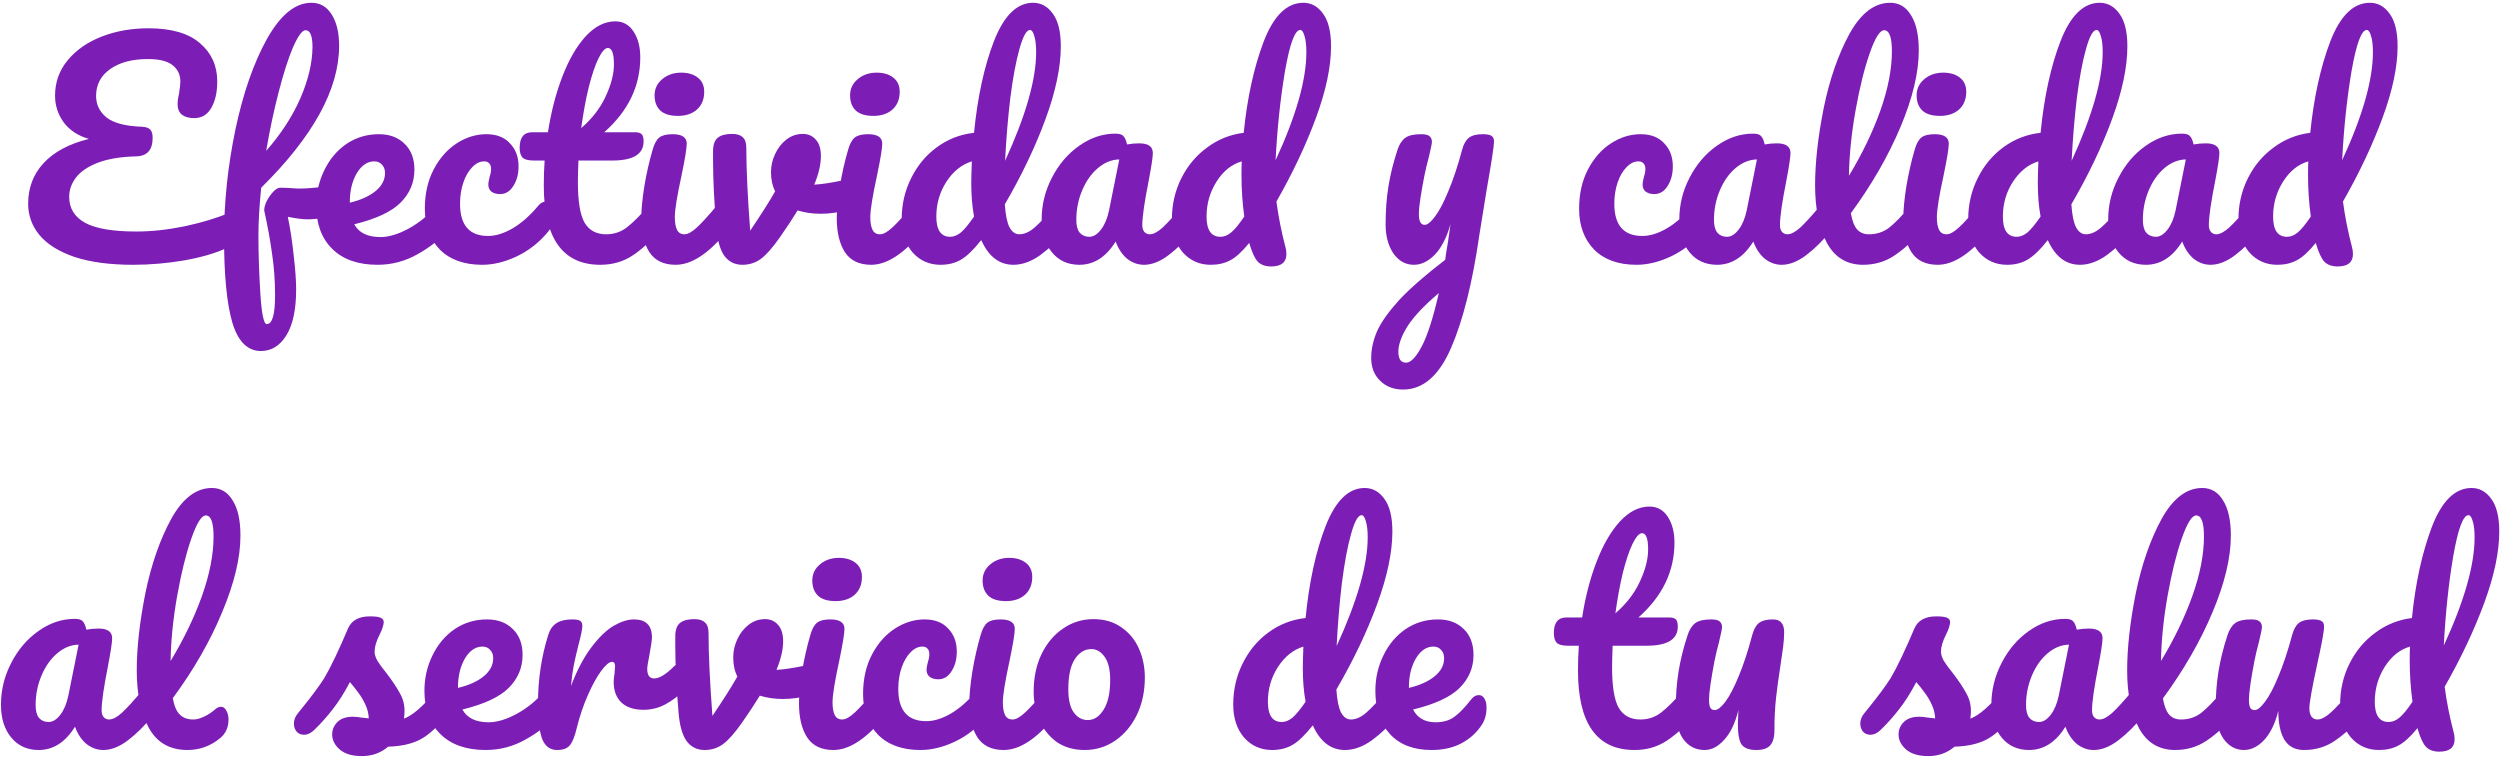 <svg width="541" height="164" viewBox="0 0 541 164" fill="none" xmlns="http://www.w3.org/2000/svg">
<path id="efectividad" d="M49.532 46.08C50.132 45.84 50.632 45.72 51.032 45.72C51.672 45.72 52.152 45.96 52.472 46.44C52.792 46.92 52.952 47.54 52.952 48.3C52.952 49.5 52.652 50.52 52.052 51.36C51.492 52.2 50.512 52.96 49.112 53.64C46.752 54.76 43.692 55.66 39.932 56.34C36.172 56.98 32.472 57.3 28.832 57.3C23.792 57.3 19.572 56.74 16.172 55.62C12.772 54.46 10.232 52.88 8.552 50.88C6.912 48.88 6.092 46.62 6.092 44.1C6.092 40.66 7.192 37.74 9.392 35.34C11.632 32.9 14.912 31.14 19.232 30.06C16.872 29.38 15.052 28.18 13.772 26.46C12.532 24.74 11.912 22.82 11.912 20.7C11.912 17.82 12.812 15.28 14.612 13.08C16.452 10.84 18.912 9.12 21.992 7.92C25.072 6.72 28.452 6.12 32.132 6.12C37.092 6.12 40.812 7.2 43.292 9.36C45.772 11.48 47.012 14.24 47.012 17.64C47.012 20 46.572 21.92 45.692 23.4C44.852 24.84 43.632 25.56 42.032 25.56C40.912 25.56 40.032 25.32 39.392 24.84C38.752 24.32 38.432 23.56 38.432 22.56C38.432 21.88 38.532 21.14 38.732 20.34C38.932 19.02 39.032 18.12 39.032 17.64C39.032 16.2 38.492 15.04 37.412 14.16C36.332 13.24 34.532 12.78 32.012 12.78C28.612 12.78 25.892 13.5 23.852 14.94C21.812 16.38 20.792 18.32 20.792 20.76C20.792 22.64 21.552 24.2 23.072 25.44C24.632 26.64 27.152 27.3 30.632 27.42C31.512 27.46 32.132 27.66 32.492 28.02C32.852 28.38 33.032 28.98 33.032 29.82C33.032 32.46 31.832 33.8 29.432 33.84C26.112 33.92 23.352 34.38 21.152 35.22C18.992 36.06 17.412 37.14 16.412 38.46C15.452 39.74 14.972 41.12 14.972 42.6C14.972 45.08 16.132 46.96 18.452 48.24C20.772 49.48 24.452 50.1 29.492 50.1C32.812 50.1 36.312 49.72 39.992 48.96C43.712 48.16 46.892 47.2 49.532 46.08ZM72.185 40.2C73.305 40.2 73.865 41.04 73.865 42.72C73.865 45.88 71.385 47.46 66.425 47.46C65.465 47.46 64.085 47.28 62.285 46.92C62.805 49.4 63.225 52.16 63.545 55.2C63.905 58.2 64.085 60.68 64.085 62.64C64.085 66.96 63.385 70.26 61.985 72.54C60.585 74.82 58.745 75.96 56.465 75.96C53.585 75.96 51.525 73.92 50.285 69.84C49.085 65.76 48.485 59.6 48.485 51.36C48.485 43.68 49.305 35.9 50.945 28.02C52.625 20.1 54.905 13.56 57.785 8.4C60.705 3.2 63.905 0.6 67.385 0.6C69.265 0.6 70.725 1.44 71.765 3.12C72.845 4.8 73.385 7.06 73.385 9.9C73.385 19.3 67.765 29.54 56.525 40.62C56.125 44.54 55.925 47.98 55.925 50.94C55.925 55.06 56.065 59.28 56.345 63.6C56.625 67.96 57.085 70.14 57.725 70.14C58.925 70.14 59.525 68.06 59.525 63.9C59.525 60.78 59.305 57.76 58.865 54.84C58.465 51.92 57.905 48.84 57.185 45.6C57.145 45.08 57.305 44.42 57.665 43.62C58.065 42.82 58.545 42.12 59.105 41.52C59.665 40.92 60.165 40.62 60.605 40.62C61.405 40.62 62.365 40.66 63.485 40.74C63.845 40.78 64.265 40.8 64.745 40.8C66.345 40.8 68.125 40.66 70.085 40.38C70.405 40.34 70.745 40.3 71.105 40.26C71.465 40.22 71.825 40.2 72.185 40.2ZM66.125 6.54C65.405 6.54 64.505 7.76 63.425 10.2C62.385 12.64 61.345 15.88 60.305 19.92C59.265 23.92 58.365 28.16 57.605 32.64C60.805 29 63.265 25.22 64.985 21.3C66.705 17.34 67.585 13.64 67.625 10.2C67.625 7.76 67.125 6.54 66.125 6.54ZM96.099 43.62C96.619 43.62 97.019 43.86 97.299 44.34C97.619 44.82 97.779 45.48 97.779 46.32C97.779 47.92 97.399 49.16 96.639 50.04C95.159 51.84 93.059 53.5 90.339 55.02C87.659 56.54 84.779 57.3 81.699 57.3C77.499 57.3 74.239 56.16 71.919 53.88C69.599 51.6 68.439 48.48 68.439 44.52C68.439 41.76 69.019 39.2 70.179 36.84C71.339 34.44 72.939 32.54 74.979 31.14C77.059 29.74 79.399 29.04 81.999 29.04C84.319 29.04 86.179 29.74 87.579 31.14C88.979 32.5 89.679 34.36 89.679 36.72C89.679 39.48 88.679 41.86 86.679 43.86C84.719 45.82 81.379 47.38 76.659 48.54C77.659 50.38 79.559 51.3 82.359 51.3C84.159 51.3 86.199 50.68 88.479 49.44C90.799 48.16 92.799 46.5 94.479 44.46C94.959 43.9 95.499 43.62 96.099 43.62ZM80.979 34.92C79.499 34.92 78.239 35.78 77.199 37.5C76.199 39.22 75.699 41.3 75.699 43.74V43.86C78.059 43.3 79.919 42.46 81.279 41.34C82.639 40.22 83.319 38.92 83.319 37.44C83.319 36.68 83.099 36.08 82.659 35.64C82.259 35.16 81.699 34.92 80.979 34.92ZM104.354 57.3C100.434 57.3 97.374 56.2 95.174 54C93.014 51.76 91.934 48.82 91.934 45.18C91.934 41.94 92.574 39.1 93.854 36.66C95.134 34.22 96.794 32.34 98.834 31.02C100.874 29.7 103.014 29.04 105.254 29.04C107.454 29.04 109.154 29.7 110.354 31.02C111.594 32.3 112.214 33.96 112.214 36C112.214 37.68 111.834 39.1 111.074 40.26C110.354 41.42 109.394 42 108.194 42C107.434 42 106.814 41.82 106.334 41.46C105.894 41.1 105.674 40.6 105.674 39.96C105.674 39.68 105.714 39.36 105.794 39C105.874 38.64 105.934 38.38 105.974 38.22C106.174 37.62 106.274 37.06 106.274 36.54C106.274 36.02 106.134 35.62 105.854 35.34C105.614 35.06 105.254 34.92 104.774 34.92C103.854 34.92 102.994 35.34 102.194 36.18C101.394 36.98 100.754 38.08 100.274 39.48C99.794 40.88 99.554 42.42 99.554 44.1C99.554 48.74 101.574 51.06 105.614 51.06C107.254 51.06 109.014 50.52 110.894 49.44C112.814 48.32 114.694 46.66 116.534 44.46C117.014 43.9 117.554 43.62 118.154 43.62C118.674 43.62 119.074 43.86 119.354 44.34C119.674 44.82 119.834 45.48 119.834 46.32C119.834 47.84 119.454 49.08 118.694 50.04C116.814 52.36 114.554 54.16 111.914 55.44C109.314 56.68 106.794 57.3 104.354 57.3ZM142.036 43.62C142.556 43.62 142.956 43.86 143.236 44.34C143.556 44.82 143.716 45.48 143.716 46.32C143.716 47.92 143.336 49.16 142.576 50.04C140.856 52.16 138.976 53.9 136.936 55.26C134.896 56.62 132.556 57.3 129.916 57.3C121.756 57.3 117.676 51.56 117.676 40.08C117.676 38.32 117.736 36.54 117.856 34.74H115.516C114.316 34.74 113.496 34.52 113.056 34.08C112.656 33.64 112.456 32.94 112.456 31.98C112.456 29.74 113.356 28.62 115.156 28.62H118.576C119.256 24.22 120.296 20.2 121.696 16.56C123.096 12.92 124.776 10.02 126.736 7.86C128.736 5.7 130.876 4.62 133.156 4.62C134.836 4.62 136.156 5.36 137.116 6.84C138.076 8.32 138.556 10.18 138.556 12.42C138.556 18.62 135.956 24.02 130.756 28.62H137.476C138.116 28.62 138.576 28.76 138.856 29.04C139.136 29.32 139.276 29.84 139.276 30.6C139.276 33.36 137.016 34.74 132.496 34.74H125.176C125.096 36.74 125.056 38.3 125.056 39.42C125.056 43.58 125.536 46.5 126.496 48.18C127.496 49.86 129.056 50.7 131.176 50.7C132.896 50.7 134.416 50.18 135.736 49.14C137.056 48.1 138.616 46.54 140.416 44.46C140.896 43.9 141.436 43.62 142.036 43.62ZM131.536 10.38C130.936 10.38 130.256 11.14 129.496 12.66C128.776 14.14 128.076 16.22 127.396 18.9C126.756 21.54 126.216 24.48 125.776 27.72C128.136 25.68 129.896 23.4 131.056 20.88C132.256 18.32 132.856 16 132.856 13.92C132.856 11.56 132.416 10.38 131.536 10.38ZM146.691 25.08C145.011 25.08 143.751 24.7 142.911 23.94C142.071 23.14 141.651 22.04 141.651 20.64C141.651 19.24 142.191 18.08 143.271 17.16C144.391 16.2 145.771 15.72 147.411 15.72C148.891 15.72 150.091 16.08 151.011 16.8C151.931 17.52 152.391 18.54 152.391 19.86C152.391 21.46 151.871 22.74 150.831 23.7C149.791 24.62 148.411 25.08 146.691 25.08ZM146.211 57.3C143.611 57.3 141.711 56.38 140.511 54.54C139.351 52.7 138.771 50.26 138.771 47.22C138.771 45.42 138.991 43.12 139.431 40.32C139.911 37.48 140.511 34.84 141.231 32.4C141.591 31.12 142.071 30.24 142.671 29.76C143.271 29.28 144.231 29.04 145.551 29.04C147.591 29.04 148.611 29.72 148.611 31.08C148.611 32.08 148.231 34.4 147.471 38.04C146.511 42.44 146.031 45.42 146.031 46.98C146.031 48.18 146.191 49.1 146.511 49.74C146.831 50.38 147.371 50.7 148.131 50.7C148.851 50.7 149.751 50.2 150.831 49.2C151.911 48.2 153.351 46.62 155.151 44.46C155.631 43.9 156.171 43.62 156.771 43.62C157.291 43.62 157.691 43.86 157.971 44.34C158.291 44.82 158.451 45.48 158.451 46.32C158.451 47.92 158.071 49.16 157.311 50.04C153.351 54.88 149.651 57.3 146.211 57.3ZM183.883 38.76C184.003 38.72 184.203 38.7 184.483 38.7C185.083 38.7 185.543 38.9 185.863 39.3C186.183 39.7 186.343 40.24 186.343 40.92C186.343 42.16 186.103 43.14 185.623 43.86C185.143 44.54 184.423 45.04 183.463 45.36C181.623 45.96 179.663 46.26 177.583 46.26C175.823 46.26 174.163 46.02 172.603 45.54C171.443 47.42 170.163 49.36 168.763 51.36C167.163 53.64 165.783 55.2 164.623 56.04C163.463 56.88 162.143 57.3 160.663 57.3C159.023 57.3 157.723 56.66 156.763 55.38C155.843 54.1 155.263 52.08 155.023 49.32C154.543 43.72 154.303 38.82 154.303 34.62V32.52C154.343 31.2 154.703 30.28 155.383 29.76C156.063 29.24 157.083 28.98 158.443 28.98C159.483 28.98 160.243 29.22 160.723 29.7C161.243 30.14 161.503 30.9 161.503 31.98C161.503 36.58 161.783 42.56 162.343 49.92C164.743 46.36 166.543 43.52 167.743 41.4C167.143 40.24 166.843 38.86 166.843 37.26C166.843 35.9 167.143 34.58 167.743 33.3C168.343 32.02 169.163 30.98 170.203 30.18C171.243 29.38 172.423 28.98 173.743 28.98C174.903 28.98 175.843 29.4 176.563 30.24C177.283 31.04 177.643 32.22 177.643 33.78C177.643 35.58 177.163 37.64 176.203 39.96C177.723 39.88 179.743 39.58 182.263 39.06L183.883 38.76ZM188.996 25.08C187.316 25.08 186.056 24.7 185.216 23.94C184.376 23.14 183.956 22.04 183.956 20.64C183.956 19.24 184.496 18.08 185.576 17.16C186.696 16.2 188.076 15.72 189.716 15.72C191.196 15.72 192.396 16.08 193.316 16.8C194.236 17.52 194.696 18.54 194.696 19.86C194.696 21.46 194.176 22.74 193.136 23.7C192.096 24.62 190.716 25.08 188.996 25.08ZM188.516 57.3C185.916 57.3 184.016 56.38 182.816 54.54C181.656 52.7 181.076 50.26 181.076 47.22C181.076 45.42 181.296 43.12 181.736 40.32C182.216 37.48 182.816 34.84 183.536 32.4C183.896 31.12 184.376 30.24 184.976 29.76C185.576 29.28 186.536 29.04 187.856 29.04C189.896 29.04 190.916 29.72 190.916 31.08C190.916 32.08 190.536 34.4 189.776 38.04C188.816 42.44 188.336 45.42 188.336 46.98C188.336 48.18 188.496 49.1 188.816 49.74C189.136 50.38 189.676 50.7 190.436 50.7C191.156 50.7 192.056 50.2 193.136 49.2C194.216 48.2 195.656 46.62 197.456 44.46C197.936 43.9 198.476 43.62 199.076 43.62C199.596 43.62 199.996 43.86 200.276 44.34C200.596 44.82 200.756 45.48 200.756 46.32C200.756 47.92 200.376 49.16 199.616 50.04C195.656 54.88 191.956 57.3 188.516 57.3ZM229.981 43.62C230.501 43.62 230.901 43.86 231.181 44.34C231.501 44.82 231.661 45.48 231.661 46.32C231.661 47.92 231.281 49.16 230.521 50.04C228.881 52.04 227.081 53.76 225.121 55.2C223.161 56.6 221.221 57.3 219.301 57.3C216.261 57.3 213.941 55.52 212.341 51.96C210.661 54.08 209.181 55.5 207.901 56.22C206.661 56.94 205.201 57.3 203.521 57.3C201.081 57.3 199.061 56.4 197.461 54.6C195.901 52.76 195.121 50.38 195.121 47.46C195.121 44.26 195.801 41.3 197.161 38.58C198.521 35.82 200.381 33.58 202.741 31.86C205.141 30.1 207.821 29.06 210.781 28.74C211.541 20.98 212.981 14.36 215.101 8.88C217.261 3.36 220.081 0.6 223.561 0.6C225.281 0.6 226.701 1.38 227.821 2.94C228.981 4.5 229.561 6.86 229.561 10.02C229.561 14.5 228.461 19.74 226.261 25.74C224.061 31.74 221.121 37.9 217.441 44.22C217.601 46.54 217.941 48.2 218.461 49.2C219.021 50.2 219.721 50.7 220.561 50.7C221.641 50.7 222.741 50.22 223.861 49.26C224.981 48.3 226.481 46.7 228.361 44.46C228.841 43.9 229.381 43.62 229.981 43.62ZM222.901 6.48C222.141 6.48 221.381 7.84 220.621 10.56C219.861 13.24 219.201 16.76 218.641 21.12C218.121 25.48 217.741 30.04 217.501 34.8C221.981 25.04 224.221 17.2 224.221 11.28C224.221 9.76 224.081 8.58 223.801 7.74C223.561 6.9 223.261 6.48 222.901 6.48ZM205.621 51.24C206.381 51.24 207.141 50.94 207.901 50.34C208.661 49.7 209.621 48.54 210.781 46.86C210.381 44.7 210.181 42.28 210.181 39.6C210.181 38.64 210.221 37.08 210.301 34.92C208.101 35.6 206.261 37.08 204.781 39.36C203.341 41.6 202.621 44.1 202.621 46.86C202.621 49.78 203.621 51.24 205.621 51.24ZM233.574 57.3C231.094 57.3 229.114 56.4 227.634 54.6C226.154 52.8 225.414 50.44 225.414 47.52C225.414 44.32 226.154 41.3 227.634 38.46C229.114 35.58 231.074 33.28 233.514 31.56C235.994 29.8 238.614 28.92 241.374 28.92C242.254 28.92 242.834 29.1 243.114 29.46C243.434 29.78 243.694 30.38 243.894 31.26C244.734 31.1 245.614 31.02 246.534 31.02C248.494 31.02 249.474 31.72 249.474 33.12C249.474 33.96 249.174 35.96 248.574 39.12C247.654 43.72 247.194 46.92 247.194 48.72C247.194 49.32 247.334 49.8 247.614 50.16C247.934 50.52 248.334 50.7 248.814 50.7C249.574 50.7 250.494 50.22 251.574 49.26C252.654 48.26 254.114 46.66 255.954 44.46C256.434 43.9 256.974 43.62 257.574 43.62C258.094 43.62 258.494 43.86 258.774 44.34C259.094 44.82 259.254 45.48 259.254 46.32C259.254 47.92 258.874 49.16 258.114 50.04C256.474 52.08 254.734 53.8 252.894 55.2C251.054 56.6 249.274 57.3 247.554 57.3C246.234 57.3 245.014 56.86 243.894 55.98C242.814 55.06 241.994 53.82 241.434 52.26C239.354 55.62 236.734 57.3 233.574 57.3ZM235.734 51.24C236.614 51.24 237.454 50.72 238.254 49.68C239.054 48.64 239.634 47.26 239.994 45.54L242.214 34.5C240.534 34.54 238.974 35.18 237.534 36.42C236.134 37.62 235.014 39.22 234.174 41.22C233.334 43.22 232.914 45.34 232.914 47.58C232.914 48.82 233.154 49.74 233.634 50.34C234.154 50.94 234.854 51.24 235.734 51.24ZM276.218 43.62C276.658 46.9 277.298 50.14 278.138 53.34C278.298 53.86 278.378 54.4 278.378 54.96C278.378 56.76 277.278 57.66 275.078 57.66C273.838 57.66 272.878 57.32 272.198 56.64C271.558 55.96 270.958 54.68 270.398 52.8L270.338 52.56C268.818 54.44 267.438 55.7 266.198 56.34C264.998 56.98 263.598 57.3 261.998 57.3C259.558 57.3 257.538 56.4 255.938 54.6C254.378 52.76 253.598 50.38 253.598 47.46C253.598 44.26 254.278 41.3 255.638 38.58C256.998 35.86 258.858 33.64 261.218 31.92C263.578 30.16 266.218 29.1 269.138 28.74C269.898 21.18 271.338 14.6 273.458 9C275.618 3.4 278.478 0.6 282.038 0.6C283.758 0.6 285.178 1.38 286.298 2.94C287.458 4.5 288.038 6.86 288.038 10.02C288.038 14.42 286.958 19.56 284.798 25.44C282.638 31.32 279.778 37.38 276.218 43.62ZM281.378 6.48C280.218 6.48 279.118 9.44 278.078 15.36C277.078 21.28 276.398 27.72 276.038 34.68C280.478 25.08 282.698 17.28 282.698 11.28C282.698 9.76 282.558 8.58 282.278 7.74C282.038 6.9 281.738 6.48 281.378 6.48ZM264.098 51.24C264.898 51.24 265.658 50.94 266.378 50.34C267.138 49.74 268.098 48.58 269.258 46.86C268.858 43.94 268.658 40.92 268.658 37.8C268.658 36.56 268.678 35.6 268.718 34.92C266.518 35.56 264.698 37.02 263.258 39.3C261.818 41.58 261.098 44.1 261.098 46.86C261.098 49.78 262.098 51.24 264.098 51.24ZM320.847 29.04C321.767 29.04 322.407 29.16 322.767 29.4C323.127 29.64 323.307 30.04 323.307 30.6C323.307 31.56 322.787 34.98 321.747 40.86C320.827 46.5 320.287 49.84 320.127 50.88C318.647 61.16 316.607 69.3 314.007 75.3C311.407 81.3 307.947 84.3 303.627 84.3C301.587 84.3 299.927 83.66 298.647 82.38C297.367 81.14 296.727 79.5 296.727 77.46C296.727 75.58 297.147 73.66 297.987 71.7C298.867 69.74 300.467 67.48 302.787 64.92C305.147 62.4 308.467 59.5 312.747 56.22L312.927 54.84C313.207 53.36 313.527 51.24 313.887 48.48C313.087 51.36 311.967 53.56 310.527 55.08C309.087 56.56 307.567 57.3 305.967 57.3C304.167 57.3 302.687 56.48 301.527 54.84C300.407 53.16 299.847 51.08 299.847 48.6C299.847 45.6 300.047 42.86 300.447 40.38C300.847 37.86 301.507 35.2 302.427 32.4C302.827 31.2 303.387 30.34 304.107 29.82C304.827 29.3 305.967 29.04 307.527 29.04C308.407 29.04 309.007 29.18 309.327 29.46C309.687 29.74 309.867 30.16 309.867 30.72C309.867 31.04 309.647 32.12 309.207 33.96C308.807 35.44 308.487 36.78 308.247 37.98C307.927 39.62 307.647 41.2 307.407 42.72C307.167 44.2 307.047 45.42 307.047 46.38C307.047 47.9 307.467 48.66 308.307 48.66C308.907 48.66 309.647 48.06 310.527 46.86C311.447 45.66 312.407 43.84 313.407 41.4C314.447 38.96 315.447 35.96 316.407 32.4C316.727 31.2 317.207 30.34 317.847 29.82C318.527 29.3 319.527 29.04 320.847 29.04ZM304.287 78.48C305.287 78.48 306.407 77.32 307.647 75C308.887 72.68 310.127 68.82 311.367 63.42C308.287 66.02 306.047 68.38 304.647 70.5C303.287 72.66 302.607 74.54 302.607 76.14C302.607 76.82 302.727 77.38 302.967 77.82C303.247 78.26 303.687 78.48 304.287 78.48ZM354.139 57.3C350.219 57.3 347.159 56.2 344.959 54C342.799 51.76 341.719 48.82 341.719 45.18C341.719 41.94 342.359 39.1 343.639 36.66C344.919 34.22 346.579 32.34 348.619 31.02C350.659 29.7 352.799 29.04 355.039 29.04C357.239 29.04 358.939 29.7 360.139 31.02C361.379 32.3 361.999 33.96 361.999 36C361.999 37.68 361.619 39.1 360.859 40.26C360.139 41.42 359.179 42 357.979 42C357.219 42 356.599 41.82 356.119 41.46C355.679 41.1 355.459 40.6 355.459 39.96C355.459 39.68 355.499 39.36 355.579 39C355.659 38.64 355.719 38.38 355.759 38.22C355.959 37.62 356.059 37.06 356.059 36.54C356.059 36.02 355.919 35.62 355.639 35.34C355.399 35.06 355.039 34.92 354.559 34.92C353.639 34.92 352.779 35.34 351.979 36.18C351.179 36.98 350.539 38.08 350.059 39.48C349.579 40.88 349.339 42.42 349.339 44.1C349.339 48.74 351.359 51.06 355.399 51.06C357.039 51.06 358.799 50.52 360.679 49.44C362.599 48.32 364.479 46.66 366.319 44.46C366.799 43.9 367.339 43.62 367.939 43.62C368.459 43.62 368.859 43.86 369.139 44.34C369.459 44.82 369.619 45.48 369.619 46.32C369.619 47.84 369.239 49.08 368.479 50.04C366.599 52.36 364.339 54.16 361.699 55.44C359.099 56.68 356.579 57.3 354.139 57.3ZM371.563 57.3C369.083 57.3 367.103 56.4 365.623 54.6C364.143 52.8 363.403 50.44 363.403 47.52C363.403 44.32 364.143 41.3 365.623 38.46C367.103 35.58 369.063 33.28 371.503 31.56C373.983 29.8 376.603 28.92 379.363 28.92C380.243 28.92 380.823 29.1 381.103 29.46C381.423 29.78 381.683 30.38 381.883 31.26C382.723 31.1 383.603 31.02 384.523 31.02C386.483 31.02 387.463 31.72 387.463 33.12C387.463 33.96 387.163 35.96 386.563 39.12C385.643 43.72 385.183 46.92 385.183 48.72C385.183 49.32 385.323 49.8 385.603 50.16C385.923 50.52 386.323 50.7 386.803 50.7C387.563 50.7 388.483 50.22 389.563 49.26C390.643 48.26 392.103 46.66 393.943 44.46C394.423 43.9 394.963 43.62 395.563 43.62C396.083 43.62 396.483 43.86 396.763 44.34C397.083 44.82 397.243 45.48 397.243 46.32C397.243 47.92 396.863 49.16 396.103 50.04C394.463 52.08 392.723 53.8 390.883 55.2C389.043 56.6 387.263 57.3 385.543 57.3C384.223 57.3 383.003 56.86 381.883 55.98C380.803 55.06 379.983 53.82 379.423 52.26C377.343 55.62 374.723 57.3 371.563 57.3ZM373.723 51.24C374.603 51.24 375.443 50.72 376.243 49.68C377.043 48.64 377.623 47.26 377.983 45.54L380.203 34.5C378.523 34.54 376.963 35.18 375.523 36.42C374.123 37.62 373.003 39.22 372.163 41.22C371.323 43.22 370.903 45.34 370.903 47.58C370.903 48.82 371.143 49.74 371.623 50.34C372.143 50.94 372.843 51.24 373.723 51.24ZM415.106 43.62C415.626 43.62 416.026 43.86 416.306 44.34C416.626 44.82 416.786 45.48 416.786 46.32C416.786 47.92 416.406 49.16 415.646 50.04C413.926 52.16 412.046 53.9 410.006 55.26C408.006 56.62 405.726 57.3 403.166 57.3C399.646 57.3 397.026 55.7 395.306 52.5C393.626 49.3 392.786 45.16 392.786 40.08C392.786 35.2 393.406 29.64 394.646 23.4C395.926 17.16 397.786 11.8 400.226 7.32C402.706 2.84 405.646 0.6 409.046 0.6C410.966 0.6 412.466 1.5 413.546 3.3C414.666 5.06 415.226 7.6 415.226 10.92C415.226 15.68 413.906 21.2 411.266 27.48C408.626 33.76 405.046 39.98 400.526 46.14C400.806 47.78 401.266 48.96 401.906 49.68C402.546 50.36 403.386 50.7 404.426 50.7C406.066 50.7 407.506 50.24 408.746 49.32C409.986 48.36 411.566 46.74 413.486 44.46C413.966 43.9 414.506 43.62 415.106 43.62ZM407.726 6.54C406.806 6.54 405.766 8.2 404.606 11.52C403.446 14.84 402.426 18.96 401.546 23.88C400.666 28.8 400.186 33.52 400.106 38.04C402.946 33.36 405.206 28.68 406.886 24C408.566 19.28 409.406 14.98 409.406 11.1C409.406 8.06 408.846 6.54 407.726 6.54ZM419.797 25.08C418.117 25.08 416.857 24.7 416.017 23.94C415.177 23.14 414.757 22.04 414.757 20.64C414.757 19.24 415.297 18.08 416.377 17.16C417.497 16.2 418.877 15.72 420.517 15.72C421.997 15.72 423.197 16.08 424.117 16.8C425.037 17.52 425.497 18.54 425.497 19.86C425.497 21.46 424.977 22.74 423.937 23.7C422.897 24.62 421.517 25.08 419.797 25.08ZM419.317 57.3C416.717 57.3 414.817 56.38 413.617 54.54C412.457 52.7 411.877 50.26 411.877 47.22C411.877 45.42 412.097 43.12 412.537 40.32C413.017 37.48 413.617 34.84 414.337 32.4C414.697 31.12 415.177 30.24 415.777 29.76C416.377 29.28 417.337 29.04 418.657 29.04C420.697 29.04 421.717 29.72 421.717 31.08C421.717 32.08 421.337 34.4 420.577 38.04C419.617 42.44 419.137 45.42 419.137 46.98C419.137 48.18 419.297 49.1 419.617 49.74C419.937 50.38 420.477 50.7 421.237 50.7C421.957 50.7 422.857 50.2 423.937 49.2C425.017 48.2 426.457 46.62 428.257 44.46C428.737 43.9 429.277 43.62 429.877 43.62C430.397 43.62 430.797 43.86 431.077 44.34C431.397 44.82 431.557 45.48 431.557 46.32C431.557 47.92 431.177 49.16 430.417 50.04C426.457 54.88 422.757 57.3 419.317 57.3ZM460.782 43.62C461.302 43.62 461.702 43.86 461.982 44.34C462.302 44.82 462.462 45.48 462.462 46.32C462.462 47.92 462.082 49.16 461.322 50.04C459.682 52.04 457.882 53.76 455.922 55.2C453.962 56.6 452.022 57.3 450.102 57.3C447.062 57.3 444.742 55.52 443.142 51.96C441.462 54.08 439.982 55.5 438.702 56.22C437.462 56.94 436.002 57.3 434.322 57.3C431.882 57.3 429.862 56.4 428.262 54.6C426.702 52.76 425.922 50.38 425.922 47.46C425.922 44.26 426.602 41.3 427.962 38.58C429.322 35.82 431.182 33.58 433.542 31.86C435.942 30.1 438.622 29.06 441.582 28.74C442.342 20.98 443.782 14.36 445.902 8.88C448.062 3.36 450.882 0.6 454.362 0.6C456.082 0.6 457.502 1.38 458.622 2.94C459.782 4.5 460.362 6.86 460.362 10.02C460.362 14.5 459.262 19.74 457.062 25.74C454.862 31.74 451.922 37.9 448.242 44.22C448.402 46.54 448.742 48.2 449.262 49.2C449.822 50.2 450.522 50.7 451.362 50.7C452.442 50.7 453.542 50.22 454.662 49.26C455.782 48.3 457.282 46.7 459.162 44.46C459.642 43.9 460.182 43.62 460.782 43.62ZM453.702 6.48C452.942 6.48 452.182 7.84 451.422 10.56C450.662 13.24 450.002 16.76 449.442 21.12C448.922 25.48 448.542 30.04 448.302 34.8C452.782 25.04 455.022 17.2 455.022 11.28C455.022 9.76 454.882 8.58 454.602 7.74C454.362 6.9 454.062 6.48 453.702 6.48ZM436.422 51.24C437.182 51.24 437.942 50.94 438.702 50.34C439.462 49.7 440.422 48.54 441.582 46.86C441.182 44.7 440.982 42.28 440.982 39.6C440.982 38.64 441.022 37.08 441.102 34.92C438.902 35.6 437.062 37.08 435.582 39.36C434.142 41.6 433.422 44.1 433.422 46.86C433.422 49.78 434.422 51.24 436.422 51.24ZM464.375 57.3C461.895 57.3 459.915 56.4 458.435 54.6C456.955 52.8 456.215 50.44 456.215 47.52C456.215 44.32 456.955 41.3 458.435 38.46C459.915 35.58 461.875 33.28 464.315 31.56C466.795 29.8 469.415 28.92 472.175 28.92C473.055 28.92 473.635 29.1 473.915 29.46C474.235 29.78 474.495 30.38 474.695 31.26C475.535 31.1 476.415 31.02 477.335 31.02C479.295 31.02 480.275 31.72 480.275 33.12C480.275 33.96 479.975 35.96 479.375 39.12C478.455 43.72 477.995 46.92 477.995 48.72C477.995 49.32 478.135 49.8 478.415 50.16C478.735 50.52 479.135 50.7 479.615 50.7C480.375 50.7 481.295 50.22 482.375 49.26C483.455 48.26 484.915 46.66 486.755 44.46C487.235 43.9 487.775 43.62 488.375 43.62C488.895 43.62 489.295 43.86 489.575 44.34C489.895 44.82 490.055 45.48 490.055 46.32C490.055 47.92 489.675 49.16 488.915 50.04C487.275 52.08 485.535 53.8 483.695 55.2C481.855 56.6 480.075 57.3 478.355 57.3C477.035 57.3 475.815 56.86 474.695 55.98C473.615 55.06 472.795 53.82 472.235 52.26C470.155 55.62 467.535 57.3 464.375 57.3ZM466.535 51.24C467.415 51.24 468.255 50.72 469.055 49.68C469.855 48.64 470.435 47.26 470.795 45.54L473.015 34.5C471.335 34.54 469.775 35.18 468.335 36.42C466.935 37.62 465.815 39.22 464.975 41.22C464.135 43.22 463.715 45.34 463.715 47.58C463.715 48.82 463.955 49.74 464.435 50.34C464.955 50.94 465.655 51.24 466.535 51.24ZM507.019 43.62C507.459 46.9 508.099 50.14 508.939 53.34C509.099 53.86 509.179 54.4 509.179 54.96C509.179 56.76 508.079 57.66 505.879 57.66C504.639 57.66 503.679 57.32 502.999 56.64C502.359 55.96 501.759 54.68 501.199 52.8L501.139 52.56C499.619 54.44 498.239 55.7 496.999 56.34C495.799 56.98 494.399 57.3 492.799 57.3C490.359 57.3 488.339 56.4 486.739 54.6C485.179 52.76 484.399 50.38 484.399 47.46C484.399 44.26 485.079 41.3 486.439 38.58C487.799 35.86 489.659 33.64 492.019 31.92C494.379 30.16 497.019 29.1 499.939 28.74C500.699 21.18 502.139 14.6 504.259 9C506.419 3.4 509.279 0.6 512.839 0.6C514.559 0.6 515.979 1.38 517.099 2.94C518.259 4.5 518.839 6.86 518.839 10.02C518.839 14.42 517.759 19.56 515.599 25.44C513.439 31.32 510.579 37.38 507.019 43.62ZM512.179 6.48C511.019 6.48 509.919 9.44 508.879 15.36C507.879 21.28 507.199 27.72 506.839 34.68C511.279 25.08 513.499 17.28 513.499 11.28C513.499 9.76 513.359 8.58 513.079 7.74C512.839 6.9 512.539 6.48 512.179 6.48ZM494.899 51.24C495.699 51.24 496.459 50.94 497.179 50.34C497.939 49.74 498.899 48.58 500.059 46.86C499.659 43.94 499.459 40.92 499.459 37.8C499.459 36.56 499.479 35.6 499.519 34.92C497.319 35.56 495.499 37.02 494.059 39.3C492.619 41.58 491.899 44.1 491.899 46.86C491.899 49.78 492.899 51.24 494.899 51.24ZM8.369 162.3C5.889 162.3 3.909 161.4 2.429 159.6C0.949 157.8 0.209 155.44 0.209 152.52C0.209 149.32 0.949 146.3 2.429 143.46C3.909 140.58 5.869 138.28 8.309 136.56C10.789 134.8 13.409 133.92 16.169 133.92C17.049 133.92 17.629 134.1 17.909 134.46C18.229 134.78 18.489 135.38 18.689 136.26C19.529 136.1 20.409 136.02 21.329 136.02C23.289 136.02 24.269 136.72 24.269 138.12C24.269 138.96 23.969 140.96 23.369 144.12C22.449 148.72 21.989 151.92 21.989 153.72C21.989 154.32 22.129 154.8 22.409 155.16C22.729 155.52 23.129 155.7 23.609 155.7C24.369 155.7 25.289 155.22 26.369 154.26C27.449 153.26 28.909 151.66 30.749 149.46C31.229 148.9 31.769 148.62 32.369 148.62C32.889 148.62 33.289 148.86 33.569 149.34C33.889 149.82 34.049 150.48 34.049 151.32C34.049 152.92 33.669 154.16 32.909 155.04C31.269 157.08 29.529 158.8 27.689 160.2C25.849 161.6 24.069 162.3 22.349 162.3C21.029 162.3 19.809 161.86 18.689 160.98C17.609 160.06 16.789 158.82 16.229 157.26C14.149 160.62 11.529 162.3 8.369 162.3ZM10.529 156.24C11.409 156.24 12.249 155.72 13.049 154.68C13.849 153.64 14.429 152.26 14.789 150.54L17.009 139.5C15.329 139.54 13.769 140.18 12.329 141.42C10.929 142.62 9.809 144.22 8.969 146.22C8.129 148.22 7.709 150.34 7.709 152.58C7.709 153.82 7.949 154.74 8.429 155.34C8.949 155.94 9.649 156.24 10.529 156.24ZM46.513 153.54C46.953 153.14 47.393 152.94 47.833 152.94C48.313 152.94 48.693 153.22 48.973 153.78C49.293 154.3 49.453 154.94 49.453 155.7C49.453 157.38 48.853 158.72 47.653 159.72C45.573 161.44 43.213 162.3 40.573 162.3C36.773 162.3 33.993 160.72 32.233 157.56C30.473 154.36 29.593 150.2 29.593 145.08C29.593 140.2 30.213 134.64 31.453 128.4C32.733 122.16 34.593 116.8 37.033 112.32C39.513 107.84 42.453 105.6 45.853 105.6C47.773 105.6 49.273 106.5 50.353 108.3C51.473 110.06 52.033 112.6 52.033 115.92C52.033 120.68 50.713 126.2 48.073 132.48C45.473 138.76 41.913 144.96 37.393 151.08C37.673 152.72 38.173 153.9 38.893 154.62C39.613 155.34 40.593 155.7 41.833 155.7C42.513 155.7 43.273 155.5 44.113 155.1C44.993 154.7 45.793 154.18 46.513 153.54ZM44.533 111.54C43.613 111.54 42.573 113.2 41.413 116.52C40.253 119.84 39.233 123.96 38.353 128.88C37.473 133.8 36.993 138.52 36.913 143.04C39.753 138.36 42.013 133.68 43.693 129C45.373 124.28 46.213 119.98 46.213 116.1C46.213 113.06 45.653 111.54 44.533 111.54ZM78.302 163.62C76.222 163.62 74.622 163.14 73.502 162.18C72.422 161.22 71.882 160.14 71.882 158.94C71.882 157.9 72.262 157 73.022 156.24C73.782 155.48 74.902 155.1 76.382 155.1C76.902 155.1 77.502 155.16 78.182 155.28C78.902 155.36 79.442 155.42 79.802 155.46C79.762 154.42 79.522 153.44 79.082 152.52C78.682 151.6 78.162 150.72 77.522 149.88C76.882 149 76.282 148.24 75.722 147.6C74.482 149.96 73.242 151.92 72.002 153.48C70.802 155.04 69.482 156.52 68.042 157.92C67.322 158.64 66.562 159 65.762 159C65.122 159 64.602 158.78 64.202 158.34C63.802 157.86 63.602 157.28 63.602 156.6C63.602 155.8 63.882 155.06 64.442 154.38L65.222 153.42C67.422 150.7 69.082 148.46 70.202 146.7C70.882 145.54 71.682 144 72.602 142.08C73.522 140.12 74.422 138.1 75.302 136.02C76.062 134.26 77.642 133.38 80.042 133.38C81.162 133.38 81.942 133.48 82.382 133.68C82.822 133.88 83.042 134.2 83.042 134.64C83.042 134.88 82.962 135.26 82.802 135.78C82.642 136.3 82.422 136.82 82.142 137.34C81.422 138.78 81.062 140 81.062 141C81.062 141.6 81.262 142.26 81.662 142.98C82.102 143.7 82.762 144.6 83.642 145.68C84.922 147.36 85.882 148.8 86.522 150C87.202 151.16 87.542 152.44 87.542 153.84C87.542 154.24 87.502 154.8 87.422 155.52C89.382 154.76 91.682 152.74 94.322 149.46C94.802 148.9 95.342 148.62 95.942 148.62C96.462 148.62 96.862 148.86 97.142 149.34C97.462 149.82 97.622 150.48 97.622 151.32C97.622 152.84 97.242 154.08 96.482 155.04C94.482 157.52 92.562 159.22 90.722 160.14C88.922 161.02 86.682 161.5 84.002 161.58C82.402 162.94 80.502 163.62 78.302 163.62ZM119.507 148.62C120.027 148.62 120.427 148.86 120.707 149.34C121.027 149.82 121.187 150.48 121.187 151.32C121.187 152.92 120.807 154.16 120.047 155.04C118.567 156.84 116.467 158.5 113.747 160.02C111.067 161.54 108.187 162.3 105.107 162.3C100.907 162.3 97.647 161.16 95.327 158.88C93.007 156.6 91.847 153.48 91.847 149.52C91.847 146.76 92.427 144.2 93.587 141.84C94.747 139.44 96.347 137.54 98.387 136.14C100.467 134.74 102.807 134.04 105.407 134.04C107.727 134.04 109.587 134.74 110.987 136.14C112.387 137.5 113.087 139.36 113.087 141.72C113.087 144.48 112.087 146.86 110.087 148.86C108.127 150.82 104.787 152.38 100.067 153.54C101.067 155.38 102.967 156.3 105.767 156.3C107.567 156.3 109.607 155.68 111.887 154.44C114.207 153.16 116.207 151.5 117.887 149.46C118.367 148.9 118.907 148.62 119.507 148.62ZM104.387 139.92C102.907 139.92 101.647 140.78 100.607 142.5C99.607 144.22 99.107 146.3 99.107 148.74V148.86C101.467 148.3 103.327 147.46 104.687 146.34C106.047 145.22 106.727 143.92 106.727 142.44C106.727 141.68 106.507 141.08 106.067 140.64C105.667 140.16 105.107 139.92 104.387 139.92ZM120.562 162.3C119.042 162.3 117.962 161.5 117.322 159.9C116.722 158.3 116.422 155.74 116.422 152.22C116.422 147.02 117.162 142.08 118.642 137.4C119.002 136.24 119.582 135.4 120.382 134.88C121.222 134.32 122.382 134.04 123.862 134.04C124.662 134.04 125.222 134.14 125.542 134.34C125.862 134.54 126.022 134.92 126.022 135.48C126.022 136.12 125.722 137.56 125.122 139.8C124.722 141.4 124.402 142.8 124.162 144C123.922 145.2 123.722 146.68 123.562 148.44C124.882 145 126.362 142.2 128.002 140.04C129.642 137.88 131.242 136.34 132.802 135.42C134.402 134.5 135.862 134.04 137.182 134.04C139.782 134.04 141.082 135.34 141.082 137.94C141.082 138.46 140.902 139.72 140.542 141.72C140.222 143.32 140.062 144.32 140.062 144.72C140.062 146.12 140.562 146.82 141.562 146.82C142.682 146.82 144.122 145.94 145.882 144.18C146.402 143.66 146.942 143.4 147.502 143.4C148.022 143.4 148.422 143.64 148.702 144.12C149.022 144.56 149.182 145.16 149.182 145.92C149.182 147.4 148.782 148.56 147.982 149.4C146.862 150.56 145.542 151.56 144.022 152.4C142.542 153.2 140.962 153.6 139.282 153.6C137.162 153.6 135.542 153.06 134.422 151.98C133.342 150.9 132.802 149.44 132.802 147.6C132.802 147 132.862 146.4 132.982 145.8C133.062 145 133.102 144.46 133.102 144.18C133.102 143.54 132.882 143.22 132.442 143.22C131.842 143.22 131.042 143.9 130.042 145.26C129.082 146.58 128.122 148.34 127.162 150.54C126.202 152.74 125.422 155.06 124.822 157.5C124.382 159.38 123.862 160.66 123.262 161.34C122.702 161.98 121.802 162.3 120.562 162.3ZM175.709 143.76C175.829 143.72 176.029 143.7 176.309 143.7C176.909 143.7 177.369 143.9 177.689 144.3C178.009 144.7 178.169 145.24 178.169 145.92C178.169 147.16 177.929 148.14 177.449 148.86C176.969 149.54 176.249 150.04 175.289 150.36C173.449 150.96 171.489 151.26 169.409 151.26C167.649 151.26 165.989 151.02 164.429 150.54C163.269 152.42 161.989 154.36 160.589 156.36C158.989 158.64 157.609 160.2 156.449 161.04C155.289 161.88 153.969 162.3 152.489 162.3C150.849 162.3 149.549 161.66 148.589 160.38C147.669 159.1 147.089 157.08 146.849 154.32C146.369 148.72 146.129 143.82 146.129 139.62V137.52C146.169 136.2 146.529 135.28 147.209 134.76C147.889 134.24 148.909 133.98 150.269 133.98C151.309 133.98 152.069 134.22 152.549 134.7C153.069 135.14 153.329 135.9 153.329 136.98C153.329 141.58 153.609 147.56 154.169 154.92C156.569 151.36 158.369 148.52 159.569 146.4C158.969 145.24 158.669 143.86 158.669 142.26C158.669 140.9 158.969 139.58 159.569 138.3C160.169 137.02 160.989 135.98 162.029 135.18C163.069 134.38 164.249 133.98 165.569 133.98C166.729 133.98 167.669 134.4 168.389 135.24C169.109 136.04 169.469 137.22 169.469 138.78C169.469 140.58 168.989 142.64 168.029 144.96C169.549 144.88 171.569 144.58 174.089 144.06L175.709 143.76ZM180.822 130.08C179.142 130.08 177.882 129.7 177.042 128.94C176.202 128.14 175.782 127.04 175.782 125.64C175.782 124.24 176.322 123.08 177.402 122.16C178.522 121.2 179.902 120.72 181.542 120.72C183.022 120.72 184.222 121.08 185.142 121.8C186.062 122.52 186.522 123.54 186.522 124.86C186.522 126.46 186.002 127.74 184.962 128.7C183.922 129.62 182.542 130.08 180.822 130.08ZM180.342 162.3C177.742 162.3 175.842 161.38 174.642 159.54C173.482 157.7 172.902 155.26 172.902 152.22C172.902 150.42 173.122 148.12 173.562 145.32C174.042 142.48 174.642 139.84 175.362 137.4C175.722 136.12 176.202 135.24 176.802 134.76C177.402 134.28 178.362 134.04 179.682 134.04C181.722 134.04 182.742 134.72 182.742 136.08C182.742 137.08 182.362 139.4 181.602 143.04C180.642 147.44 180.162 150.42 180.162 151.98C180.162 153.18 180.322 154.1 180.642 154.74C180.962 155.38 181.502 155.7 182.262 155.7C182.982 155.7 183.882 155.2 184.962 154.2C186.042 153.2 187.482 151.62 189.282 149.46C189.762 148.9 190.302 148.62 190.902 148.62C191.422 148.62 191.822 148.86 192.102 149.34C192.422 149.82 192.582 150.48 192.582 151.32C192.582 152.92 192.202 154.16 191.442 155.04C187.482 159.88 183.782 162.3 180.342 162.3ZM199.188 162.3C195.268 162.3 192.208 161.2 190.008 159C187.848 156.76 186.768 153.82 186.768 150.18C186.768 146.94 187.408 144.1 188.688 141.66C189.968 139.22 191.628 137.34 193.668 136.02C195.708 134.7 197.848 134.04 200.088 134.04C202.288 134.04 203.988 134.7 205.188 136.02C206.428 137.3 207.048 138.96 207.048 141C207.048 142.68 206.668 144.1 205.908 145.26C205.188 146.42 204.228 147 203.028 147C202.268 147 201.648 146.82 201.168 146.46C200.728 146.1 200.508 145.6 200.508 144.96C200.508 144.68 200.548 144.36 200.628 144C200.708 143.64 200.768 143.38 200.808 143.22C201.008 142.62 201.108 142.06 201.108 141.54C201.108 141.02 200.968 140.62 200.688 140.34C200.448 140.06 200.088 139.92 199.608 139.92C198.688 139.92 197.828 140.34 197.028 141.18C196.228 141.98 195.588 143.08 195.108 144.48C194.628 145.88 194.388 147.42 194.388 149.1C194.388 153.74 196.408 156.06 200.448 156.06C202.088 156.06 203.848 155.52 205.728 154.44C207.648 153.32 209.528 151.66 211.368 149.46C211.848 148.9 212.388 148.62 212.988 148.62C213.508 148.62 213.908 148.86 214.188 149.34C214.508 149.82 214.668 150.48 214.668 151.32C214.668 152.84 214.288 154.08 213.528 155.04C211.648 157.36 209.388 159.16 206.748 160.44C204.148 161.68 201.628 162.3 199.188 162.3ZM217.678 130.08C215.998 130.08 214.738 129.7 213.898 128.94C213.058 128.14 212.638 127.04 212.638 125.64C212.638 124.24 213.178 123.08 214.258 122.16C215.378 121.2 216.758 120.72 218.398 120.72C219.878 120.72 221.078 121.08 221.998 121.8C222.918 122.52 223.378 123.54 223.378 124.86C223.378 126.46 222.858 127.74 221.818 128.7C220.778 129.62 219.398 130.08 217.678 130.08ZM217.198 162.3C214.598 162.3 212.698 161.38 211.498 159.54C210.338 157.7 209.758 155.26 209.758 152.22C209.758 150.42 209.978 148.12 210.418 145.32C210.898 142.48 211.498 139.84 212.218 137.4C212.578 136.12 213.058 135.24 213.658 134.76C214.258 134.28 215.218 134.04 216.538 134.04C218.578 134.04 219.598 134.72 219.598 136.08C219.598 137.08 219.218 139.4 218.458 143.04C217.498 147.44 217.018 150.42 217.018 151.98C217.018 153.18 217.178 154.1 217.498 154.74C217.818 155.38 218.358 155.7 219.118 155.7C219.838 155.7 220.738 155.2 221.818 154.2C222.898 153.2 224.338 151.62 226.138 149.46C226.618 148.9 227.158 148.62 227.758 148.62C228.278 148.62 228.678 148.86 228.958 149.34C229.278 149.82 229.438 150.48 229.438 151.32C229.438 152.92 229.058 154.16 228.298 155.04C224.338 159.88 220.638 162.3 217.198 162.3ZM234.723 162.3C232.363 162.3 230.343 161.72 228.663 160.56C227.023 159.36 225.783 157.8 224.943 155.88C224.103 153.96 223.683 151.9 223.683 149.7C223.683 146.66 224.243 143.96 225.363 141.6C226.523 139.2 228.083 137.34 230.043 136.02C232.003 134.66 234.203 133.98 236.643 133.98C239.003 133.98 241.023 134.58 242.703 135.78C244.383 136.94 245.643 138.48 246.483 140.4C247.323 142.32 247.743 144.38 247.743 146.58C247.743 149.62 247.163 152.34 246.003 154.74C244.843 157.1 243.263 158.96 241.263 160.32C239.303 161.64 237.123 162.3 234.723 162.3ZM235.383 155.82C236.743 155.82 237.883 155.08 238.803 153.6C239.763 152.12 240.243 149.96 240.243 147.12C240.243 144.92 239.843 143.26 239.043 142.14C238.243 141.02 237.283 140.46 236.163 140.46C234.723 140.46 233.523 141.2 232.563 142.68C231.643 144.12 231.183 146.28 231.183 149.16C231.183 151.44 231.583 153.12 232.383 154.2C233.183 155.28 234.183 155.82 235.383 155.82ZM301.73 148.62C302.25 148.62 302.65 148.86 302.93 149.34C303.25 149.82 303.41 150.48 303.41 151.32C303.41 152.92 303.03 154.16 302.27 155.04C300.63 157.04 298.83 158.76 296.87 160.2C294.91 161.6 292.97 162.3 291.05 162.3C288.01 162.3 285.69 160.52 284.09 156.96C282.41 159.08 280.93 160.5 279.65 161.22C278.41 161.94 276.95 162.3 275.27 162.3C272.83 162.3 270.81 161.4 269.21 159.6C267.65 157.76 266.87 155.38 266.87 152.46C266.87 149.26 267.55 146.3 268.91 143.58C270.27 140.82 272.13 138.58 274.49 136.86C276.89 135.1 279.57 134.06 282.53 133.74C283.29 125.98 284.73 119.36 286.85 113.88C289.01 108.36 291.83 105.6 295.31 105.6C297.03 105.6 298.45 106.38 299.57 107.94C300.73 109.5 301.31 111.86 301.31 115.02C301.31 119.5 300.21 124.74 298.01 130.74C295.81 136.74 292.87 142.9 289.19 149.22C289.35 151.54 289.69 153.2 290.21 154.2C290.77 155.2 291.47 155.7 292.31 155.7C293.39 155.7 294.49 155.22 295.61 154.26C296.73 153.3 298.23 151.7 300.11 149.46C300.59 148.9 301.13 148.62 301.73 148.62ZM294.65 111.48C293.89 111.48 293.13 112.84 292.37 115.56C291.61 118.24 290.95 121.76 290.39 126.12C289.87 130.48 289.49 135.04 289.25 139.8C293.73 130.04 295.97 122.2 295.97 116.28C295.97 114.76 295.83 113.58 295.55 112.74C295.31 111.9 295.01 111.48 294.65 111.48ZM277.37 156.24C278.13 156.24 278.89 155.94 279.65 155.34C280.41 154.7 281.37 153.54 282.53 151.86C282.13 149.7 281.93 147.28 281.93 144.6C281.93 143.64 281.97 142.08 282.05 139.92C279.85 140.6 278.01 142.08 276.53 144.36C275.09 146.6 274.37 149.1 274.37 151.86C274.37 154.78 275.37 156.24 277.37 156.24ZM320.008 150.42C320.528 150.42 320.928 150.66 321.208 151.14C321.528 151.62 321.688 152.28 321.688 153.12C321.688 154.56 321.348 155.8 320.668 156.84C319.548 158.56 318.068 159.9 316.228 160.86C314.428 161.82 312.268 162.3 309.748 162.3C305.908 162.3 302.928 161.16 300.808 158.88C298.688 156.56 297.628 153.44 297.628 149.52C297.628 146.76 298.208 144.2 299.368 141.84C300.528 139.44 302.128 137.54 304.168 136.14C306.248 134.74 308.588 134.04 311.188 134.04C313.508 134.04 315.368 134.74 316.768 136.14C318.168 137.5 318.868 139.36 318.868 141.72C318.868 144.48 317.868 146.86 315.868 148.86C313.908 150.82 310.548 152.38 305.788 153.54C306.748 155.38 308.368 156.3 310.648 156.3C312.288 156.3 313.628 155.92 314.668 155.16C315.748 154.4 316.988 153.12 318.388 151.32C318.868 150.72 319.408 150.42 320.008 150.42ZM310.168 139.92C308.688 139.92 307.428 140.78 306.388 142.5C305.388 144.22 304.888 146.3 304.888 148.74V148.86C307.248 148.3 309.108 147.46 310.468 146.34C311.828 145.22 312.508 143.92 312.508 142.44C312.508 141.68 312.288 141.08 311.848 140.64C311.448 140.16 310.888 139.92 310.168 139.92ZM365.835 148.62C366.355 148.62 366.755 148.86 367.035 149.34C367.355 149.82 367.515 150.48 367.515 151.32C367.515 152.92 367.135 154.16 366.375 155.04C364.655 157.16 362.775 158.9 360.735 160.26C358.695 161.62 356.355 162.3 353.715 162.3C345.555 162.3 341.475 156.56 341.475 145.08C341.475 143.32 341.535 141.54 341.655 139.74H339.315C338.115 139.74 337.295 139.52 336.855 139.08C336.455 138.64 336.255 137.94 336.255 136.98C336.255 134.74 337.155 133.62 338.955 133.62H342.375C343.055 129.22 344.095 125.2 345.495 121.56C346.895 117.92 348.575 115.02 350.535 112.86C352.535 110.7 354.675 109.62 356.955 109.62C358.635 109.62 359.955 110.36 360.915 111.84C361.875 113.32 362.355 115.18 362.355 117.42C362.355 123.62 359.755 129.02 354.555 133.62H361.275C361.915 133.62 362.375 133.76 362.655 134.04C362.935 134.32 363.075 134.84 363.075 135.6C363.075 138.36 360.815 139.74 356.295 139.74H348.975C348.895 141.74 348.855 143.3 348.855 144.42C348.855 148.58 349.335 151.5 350.295 153.18C351.295 154.86 352.855 155.7 354.975 155.7C356.695 155.7 358.215 155.18 359.535 154.14C360.855 153.1 362.415 151.54 364.215 149.46C364.695 148.9 365.235 148.62 365.835 148.62ZM355.335 115.38C354.735 115.38 354.055 116.14 353.295 117.66C352.575 119.14 351.875 121.22 351.195 123.9C350.555 126.54 350.015 129.48 349.575 132.72C351.935 130.68 353.695 128.4 354.855 125.88C356.055 123.32 356.655 121 356.655 118.92C356.655 116.56 356.215 115.38 355.335 115.38ZM368.87 162.3C366.99 162.3 365.47 161.54 364.31 160.02C363.19 158.46 362.63 156.32 362.63 153.6C362.63 150.6 362.83 147.86 363.23 145.38C363.63 142.86 364.29 140.2 365.21 137.4C365.61 136.2 366.17 135.34 366.89 134.82C367.61 134.3 368.75 134.04 370.31 134.04C371.19 134.04 371.79 134.18 372.11 134.46C372.47 134.74 372.65 135.16 372.65 135.72C372.65 136.04 372.43 137.12 371.99 138.96C371.59 140.44 371.27 141.78 371.03 142.98C370.23 147.18 369.83 149.98 369.83 151.38C369.83 152.22 369.93 152.82 370.13 153.18C370.33 153.5 370.65 153.66 371.09 153.66C371.69 153.66 372.45 153.06 373.37 151.86C374.29 150.62 375.25 148.78 376.25 146.34C377.29 143.86 378.27 140.88 379.19 137.4C379.51 136.2 379.99 135.34 380.63 134.82C381.31 134.3 382.31 134.04 383.63 134.04C384.51 134.04 385.13 134.28 385.49 134.76C385.89 135.2 386.09 135.88 386.09 136.8C386.09 137.8 386.01 138.92 385.85 140.16C385.69 141.36 385.51 142.6 385.31 143.88C384.91 146.44 384.59 148.78 384.35 150.9C384.11 152.98 383.99 155.36 383.99 158.04C383.99 159.56 383.67 160.66 383.03 161.34C382.43 161.98 381.43 162.3 380.03 162.3C378.55 162.3 377.51 161.92 376.91 161.16C376.35 160.36 376.07 158.84 376.07 156.6C376.07 156.16 376.11 155.18 376.19 153.66C375.51 156.46 374.49 158.6 373.13 160.08C371.81 161.56 370.39 162.3 368.87 162.3ZM417.267 163.62C415.187 163.62 413.587 163.14 412.467 162.18C411.387 161.22 410.847 160.14 410.847 158.94C410.847 157.9 411.227 157 411.987 156.24C412.747 155.48 413.867 155.1 415.347 155.1C415.867 155.1 416.467 155.16 417.147 155.28C417.867 155.36 418.407 155.42 418.767 155.46C418.727 154.42 418.487 153.44 418.047 152.52C417.647 151.6 417.127 150.72 416.487 149.88C415.847 149 415.247 148.24 414.687 147.6C413.447 149.96 412.207 151.92 410.967 153.48C409.767 155.04 408.447 156.52 407.007 157.92C406.287 158.64 405.527 159 404.727 159C404.087 159 403.567 158.78 403.167 158.34C402.767 157.86 402.567 157.28 402.567 156.6C402.567 155.8 402.847 155.06 403.407 154.38L404.187 153.42C406.387 150.7 408.047 148.46 409.167 146.7C409.847 145.54 410.647 144 411.567 142.08C412.487 140.12 413.387 138.1 414.267 136.02C415.027 134.26 416.607 133.38 419.007 133.38C420.127 133.38 420.907 133.48 421.347 133.68C421.787 133.88 422.007 134.2 422.007 134.64C422.007 134.88 421.927 135.26 421.767 135.78C421.607 136.3 421.387 136.82 421.107 137.34C420.387 138.78 420.027 140 420.027 141C420.027 141.6 420.227 142.26 420.627 142.98C421.067 143.7 421.727 144.6 422.607 145.68C423.887 147.36 424.847 148.8 425.487 150C426.167 151.16 426.507 152.44 426.507 153.84C426.507 154.24 426.467 154.8 426.387 155.52C428.347 154.76 430.647 152.74 433.287 149.46C433.767 148.9 434.307 148.62 434.907 148.62C435.427 148.62 435.827 148.86 436.107 149.34C436.427 149.82 436.587 150.48 436.587 151.32C436.587 152.84 436.207 154.08 435.447 155.04C433.447 157.52 431.527 159.22 429.687 160.14C427.887 161.02 425.647 161.5 422.967 161.58C421.367 162.94 419.467 163.62 417.267 163.62ZM439.092 162.3C436.612 162.3 434.632 161.4 433.152 159.6C431.672 157.8 430.932 155.44 430.932 152.52C430.932 149.32 431.672 146.3 433.152 143.46C434.632 140.58 436.592 138.28 439.032 136.56C441.512 134.8 444.132 133.92 446.892 133.92C447.772 133.92 448.352 134.1 448.632 134.46C448.952 134.78 449.212 135.38 449.412 136.26C450.252 136.1 451.132 136.02 452.052 136.02C454.012 136.02 454.992 136.72 454.992 138.12C454.992 138.96 454.692 140.96 454.092 144.12C453.172 148.72 452.712 151.92 452.712 153.72C452.712 154.32 452.852 154.8 453.132 155.16C453.452 155.52 453.852 155.7 454.332 155.7C455.092 155.7 456.012 155.22 457.092 154.26C458.172 153.26 459.632 151.66 461.472 149.46C461.952 148.9 462.492 148.62 463.092 148.62C463.612 148.62 464.012 148.86 464.292 149.34C464.612 149.82 464.772 150.48 464.772 151.32C464.772 152.92 464.392 154.16 463.632 155.04C461.992 157.08 460.252 158.8 458.412 160.2C456.572 161.6 454.792 162.3 453.072 162.3C451.752 162.3 450.532 161.86 449.412 160.98C448.332 160.06 447.512 158.82 446.952 157.26C444.872 160.62 442.252 162.3 439.092 162.3ZM441.252 156.24C442.132 156.24 442.972 155.72 443.772 154.68C444.572 153.64 445.152 152.26 445.512 150.54L447.732 139.5C446.052 139.54 444.492 140.18 443.052 141.42C441.652 142.62 440.532 144.22 439.692 146.22C438.852 148.22 438.432 150.34 438.432 152.58C438.432 153.82 438.672 154.74 439.152 155.34C439.672 155.94 440.372 156.24 441.252 156.24ZM482.636 148.62C483.156 148.62 483.556 148.86 483.836 149.34C484.156 149.82 484.316 150.48 484.316 151.32C484.316 152.92 483.936 154.16 483.176 155.04C481.456 157.16 479.576 158.9 477.536 160.26C475.536 161.62 473.256 162.3 470.696 162.3C467.176 162.3 464.556 160.7 462.836 157.5C461.156 154.3 460.316 150.16 460.316 145.08C460.316 140.2 460.936 134.64 462.176 128.4C463.456 122.16 465.316 116.8 467.756 112.32C470.236 107.84 473.176 105.6 476.576 105.6C478.496 105.6 479.996 106.5 481.076 108.3C482.196 110.06 482.756 112.6 482.756 115.92C482.756 120.68 481.436 126.2 478.796 132.48C476.156 138.76 472.576 144.98 468.056 151.14C468.336 152.78 468.796 153.96 469.436 154.68C470.076 155.36 470.916 155.7 471.956 155.7C473.596 155.7 475.036 155.24 476.276 154.32C477.516 153.36 479.096 151.74 481.016 149.46C481.496 148.9 482.036 148.62 482.636 148.62ZM475.256 111.54C474.336 111.54 473.296 113.2 472.136 116.52C470.976 119.84 469.956 123.96 469.076 128.88C468.196 133.8 467.716 138.52 467.636 143.04C470.476 138.36 472.736 133.68 474.416 129C476.096 124.28 476.936 119.98 476.936 116.1C476.936 113.06 476.376 111.54 475.256 111.54ZM485.586 162.3C483.786 162.3 482.306 161.48 481.146 159.84C480.026 158.16 479.466 156.08 479.466 153.6C479.466 150.6 479.666 147.86 480.066 145.38C480.466 142.86 481.126 140.2 482.046 137.4C482.446 136.2 483.006 135.34 483.726 134.82C484.446 134.3 485.586 134.04 487.146 134.04C488.026 134.04 488.626 134.18 488.946 134.46C489.306 134.74 489.486 135.16 489.486 135.72C489.486 136.04 489.266 137.12 488.826 138.96C488.426 140.44 488.106 141.78 487.866 142.98C487.066 147.18 486.666 149.98 486.666 151.38C486.666 152.22 486.766 152.82 486.966 153.18C487.166 153.5 487.486 153.66 487.926 153.66C488.526 153.66 489.266 153.06 490.146 151.86C491.066 150.66 492.026 148.84 493.026 146.4C494.066 143.96 495.066 140.96 496.026 137.4C496.346 136.2 496.826 135.34 497.466 134.82C498.146 134.3 499.146 134.04 500.466 134.04C501.386 134.04 502.026 134.16 502.386 134.4C502.746 134.6 502.926 135 502.926 135.6C502.926 136.6 502.426 139.34 501.426 143.82C500.306 148.94 499.746 152.1 499.746 153.3C499.746 154.06 499.906 154.66 500.226 155.1C500.546 155.5 500.966 155.7 501.486 155.7C502.286 155.7 503.226 155.22 504.306 154.26C505.426 153.26 506.906 151.66 508.746 149.46C509.226 148.9 509.766 148.62 510.366 148.62C510.886 148.62 511.286 148.86 511.566 149.34C511.886 149.82 512.046 150.48 512.046 151.32C512.046 152.92 511.666 154.16 510.906 155.04C509.186 157.16 507.326 158.9 505.326 160.26C503.366 161.62 501.126 162.3 498.606 162.3C496.686 162.3 495.266 161.56 494.346 160.08C493.466 158.6 493.026 156.52 493.026 153.84C492.346 156.56 491.326 158.66 489.966 160.14C488.606 161.58 487.146 162.3 485.586 162.3ZM529.021 148.62C529.461 151.9 530.101 155.14 530.941 158.34C531.101 158.86 531.181 159.4 531.181 159.96C531.181 161.76 530.081 162.66 527.881 162.66C526.641 162.66 525.681 162.32 525.001 161.64C524.361 160.96 523.761 159.68 523.201 157.8L523.141 157.56C521.621 159.44 520.241 160.7 519.001 161.34C517.801 161.98 516.401 162.3 514.801 162.3C512.361 162.3 510.341 161.4 508.741 159.6C507.181 157.76 506.401 155.38 506.401 152.46C506.401 149.26 507.081 146.3 508.441 143.58C509.801 140.86 511.661 138.64 514.021 136.92C516.381 135.16 519.021 134.1 521.941 133.74C522.701 126.18 524.141 119.6 526.261 114C528.421 108.4 531.281 105.6 534.841 105.6C536.561 105.6 537.981 106.38 539.101 107.94C540.261 109.5 540.841 111.86 540.841 115.02C540.841 119.42 539.761 124.56 537.601 130.44C535.441 136.32 532.581 142.38 529.021 148.62ZM534.181 111.48C533.021 111.48 531.921 114.44 530.881 120.36C529.881 126.28 529.201 132.72 528.841 139.68C533.281 130.08 535.501 122.28 535.501 116.28C535.501 114.76 535.361 113.58 535.081 112.74C534.841 111.9 534.541 111.48 534.181 111.48ZM516.901 156.24C517.701 156.24 518.461 155.94 519.181 155.34C519.941 154.74 520.901 153.58 522.061 151.86C521.661 148.94 521.461 145.92 521.461 142.8C521.461 141.56 521.481 140.6 521.521 139.92C519.321 140.56 517.501 142.02 516.061 144.3C514.621 146.58 513.901 149.1 513.901 151.86C513.901 154.78 514.901 156.24 516.901 156.24Z" fill="#7C1EB6"/>
</svg>
